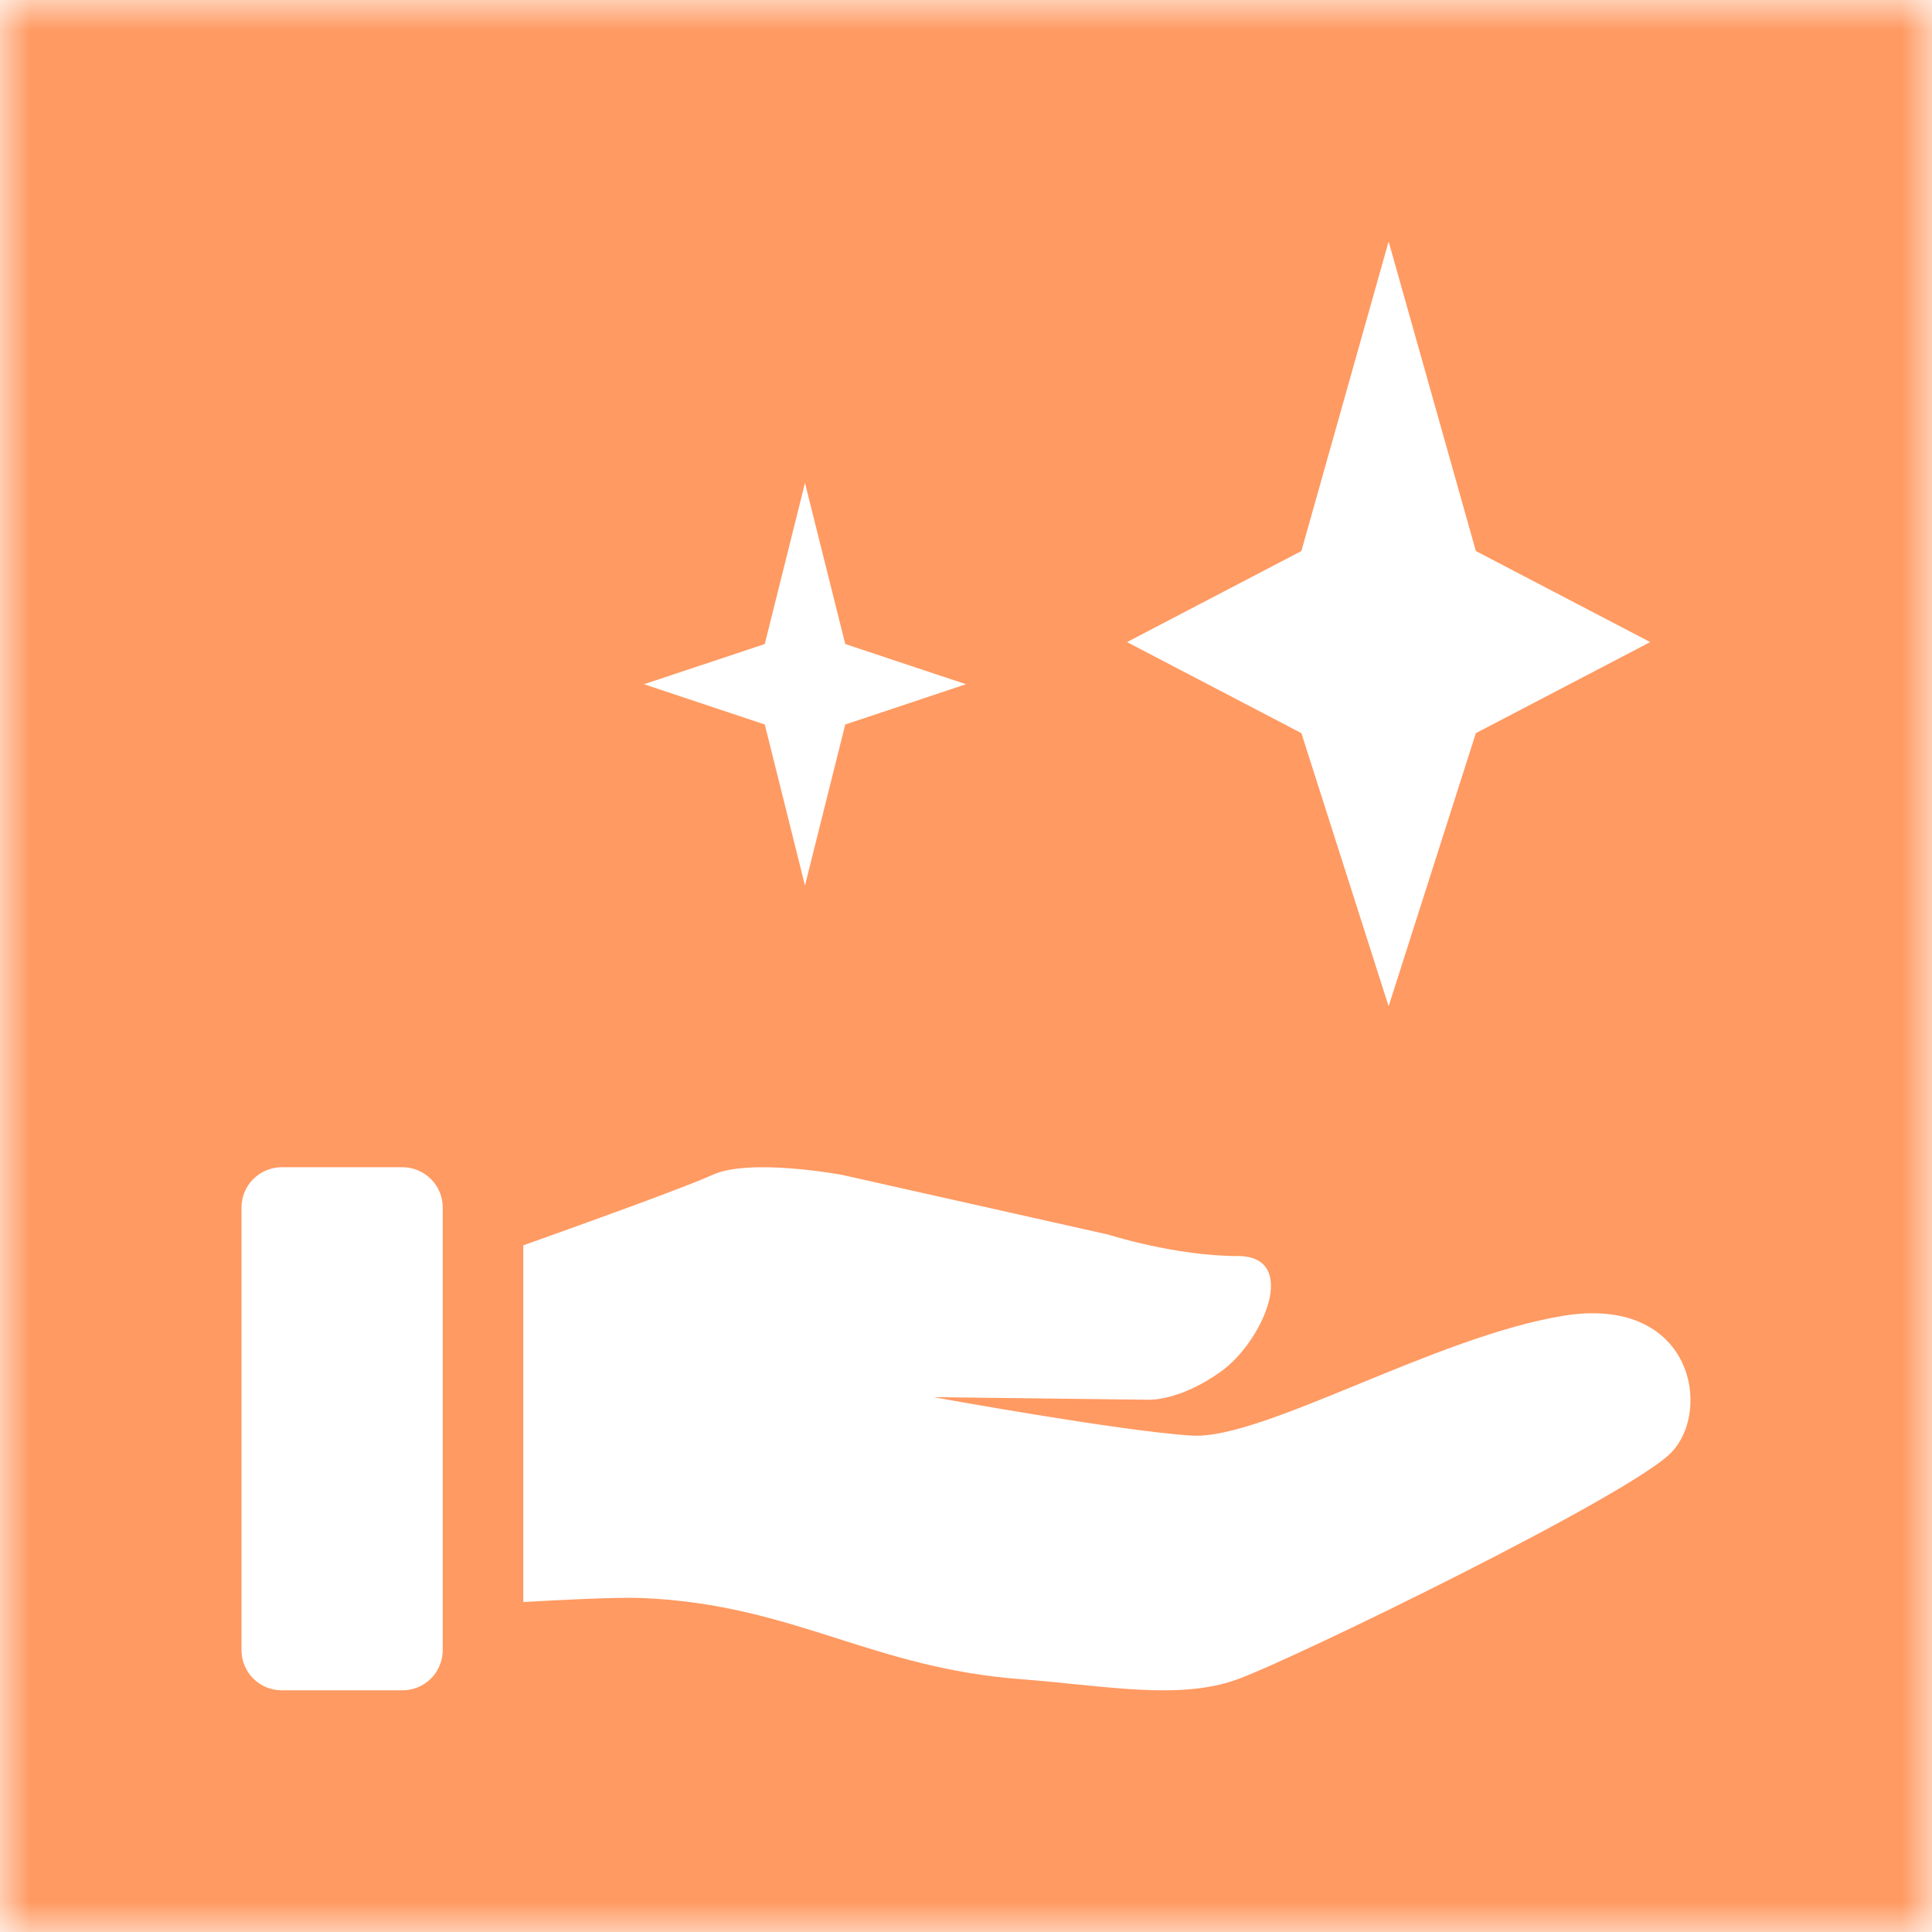 <svg width="32" height="32" viewBox="0 0 32 32" fill="none" xmlns="http://www.w3.org/2000/svg">
<g clip-path="url(#clip0_58_2)">
<mask id="mask0_58_2" style="mask-type:luminance" maskUnits="userSpaceOnUse" x="0" y="0" width="32" height="32">
<path d="M0 0H32V32H0V0Z" fill="white"/>
</mask>
<g mask="url(#mask0_58_2)">
<path fill-rule="evenodd" clip-rule="evenodd" d="M0 0H32V32H0V0ZM12.667 10.667L13.333 8L14 10.667L16 11.333L14 12L13.333 14.667L12.667 12L10.667 11.333L12.667 10.667ZM23 4L21.555 9.127L18.667 10.635L21.555 12.143L23 16.667L24.445 12.143L27.333 10.635L24.445 9.127L23 4ZM4 20C4 19.823 4.07 19.654 4.195 19.529C4.32 19.404 4.49 19.333 4.667 19.333H6.667C6.843 19.333 7.013 19.404 7.138 19.529C7.263 19.654 7.333 19.823 7.333 20V27.331C7.333 27.508 7.263 27.677 7.138 27.802C7.013 27.927 6.843 27.997 6.667 27.997H4.667C4.49 27.997 4.32 27.927 4.195 27.802C4.07 27.677 4 27.508 4 27.331V20ZM11.803 19.459C12.425 19.176 13.943 19.459 13.943 19.459L18.361 20.45C18.361 20.45 19.465 20.804 20.501 20.804C21.536 20.804 20.917 22.221 20.224 22.716C19.532 23.211 19.028 23.184 19.028 23.184L15.461 23.141C15.461 23.141 18.568 23.707 19.741 23.778C20.335 23.814 21.355 23.395 22.495 22.928C23.605 22.472 24.828 21.97 25.884 21.795C28.024 21.442 28.369 23.353 27.679 24.061C26.989 24.769 21.467 27.459 20.501 27.813C19.743 28.091 18.828 27.999 17.795 27.895C17.509 27.866 17.214 27.836 16.911 27.813C15.705 27.722 14.783 27.429 13.871 27.139C12.893 26.828 11.925 26.521 10.63 26.468C10.195 26.451 9.178 26.505 8.667 26.535V20.627C9.551 20.312 11.341 19.67 11.803 19.459Z" fill="#FF9A62"/>
</g>
</g>
<defs>
<clipPath id="clip0_58_2">
<rect width="32" height="32" fill="white"/>
</clipPath>
</defs>
</svg>
